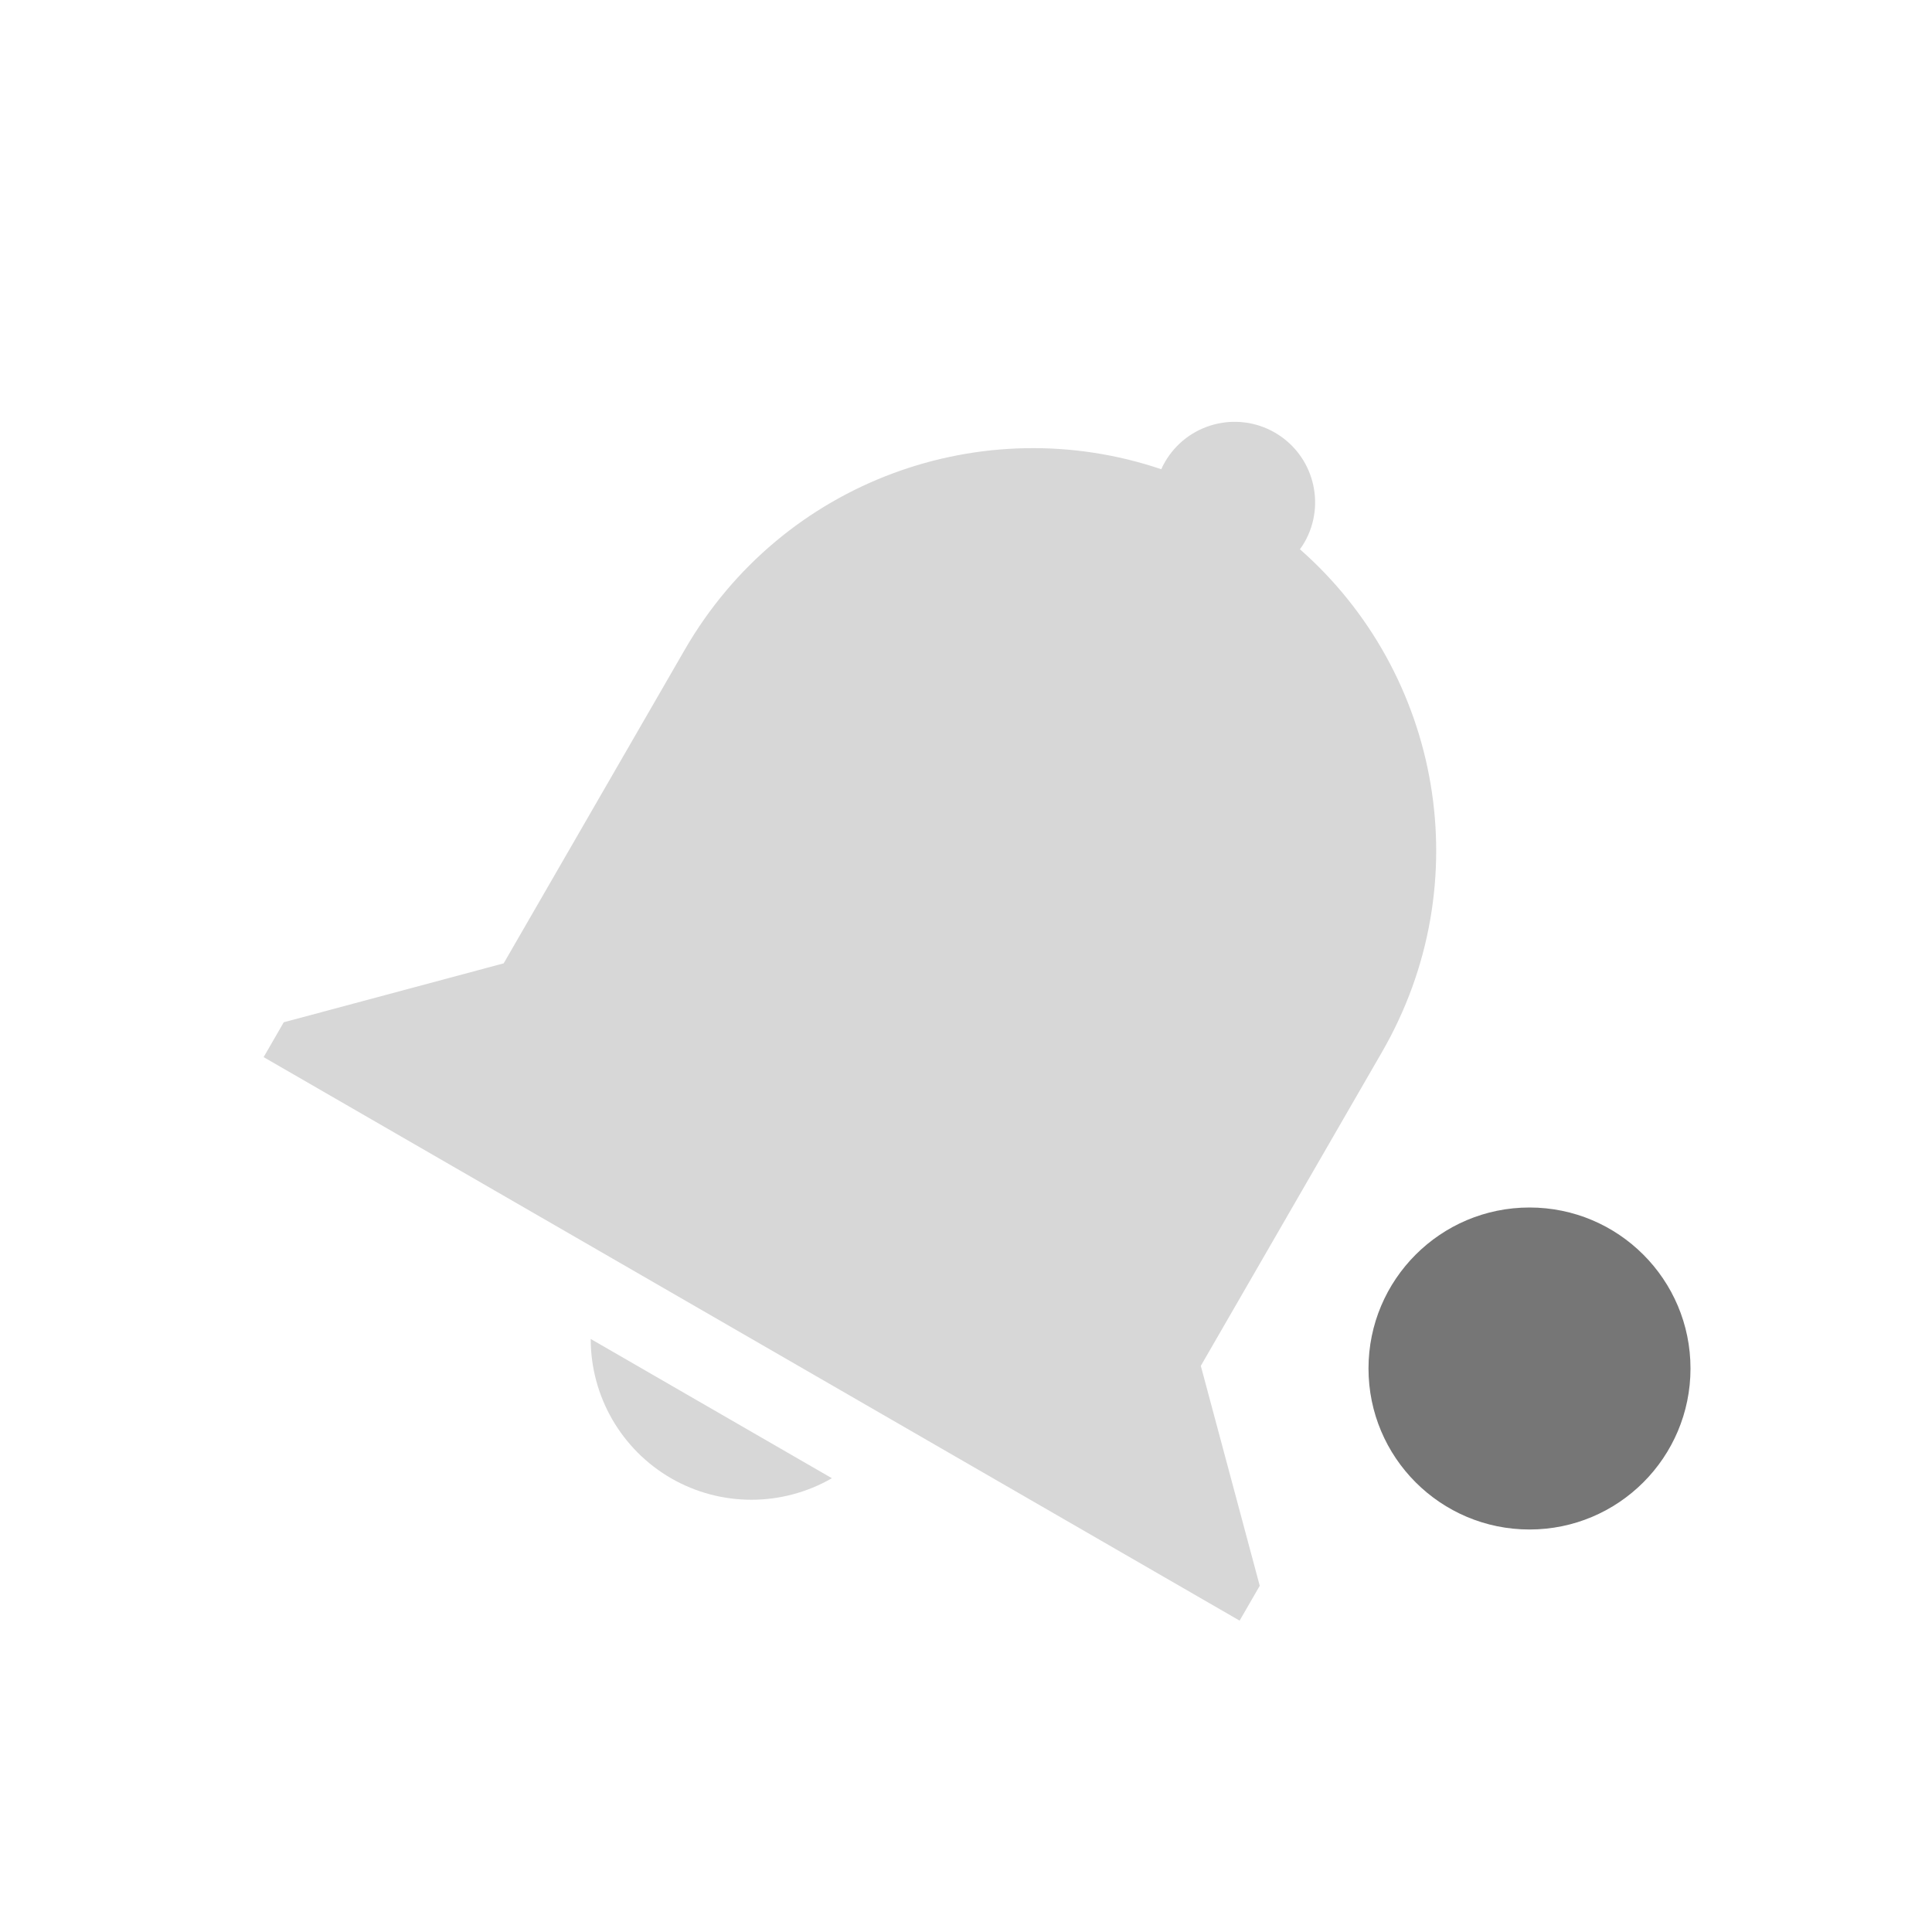 <svg xmlns="http://www.w3.org/2000/svg" width="24" height="24" version="1.1">
 <defs>
  <style id="current-color-scheme" type="text/css">
   .ColorScheme-Text { color:#d7d7d7; } .ColorScheme-Highlight { color:#767676; }
  </style>
 </defs>
 <g transform="translate(1 1)">
  <path style="fill:currentColor" class="ColorScheme-Text" d="m14.837 4.374c0.478 0.276 0.642 0.888 0.366 1.366-0.017 0.029-0.035 0.057-0.055 0.083 1.754 1.542 2.234 4.143 1.019 6.247l-1 1.732-1.25 2.165 0.732 2.732-0.25 0.433-1.732-1-8.66-5-1.732-1 0.25-0.433 2.732-0.732 2.25-3.897c1.215-2.104 3.707-2.989 5.919-2.241 0.013-0.031 0.028-0.06 0.045-0.089 0.276-0.478 0.888-0.642 1.366-0.366zm-5.503 12.989c-0.618 0.356-1.379 0.357-1.997 0.001-0.618-0.357-0.999-1.017-0.999-1.731z"/>
  <circle style="fill:currentColor" class="ColorScheme-Highlight" cx="18" cy="16" r="2"/>
 </g>
</svg>
